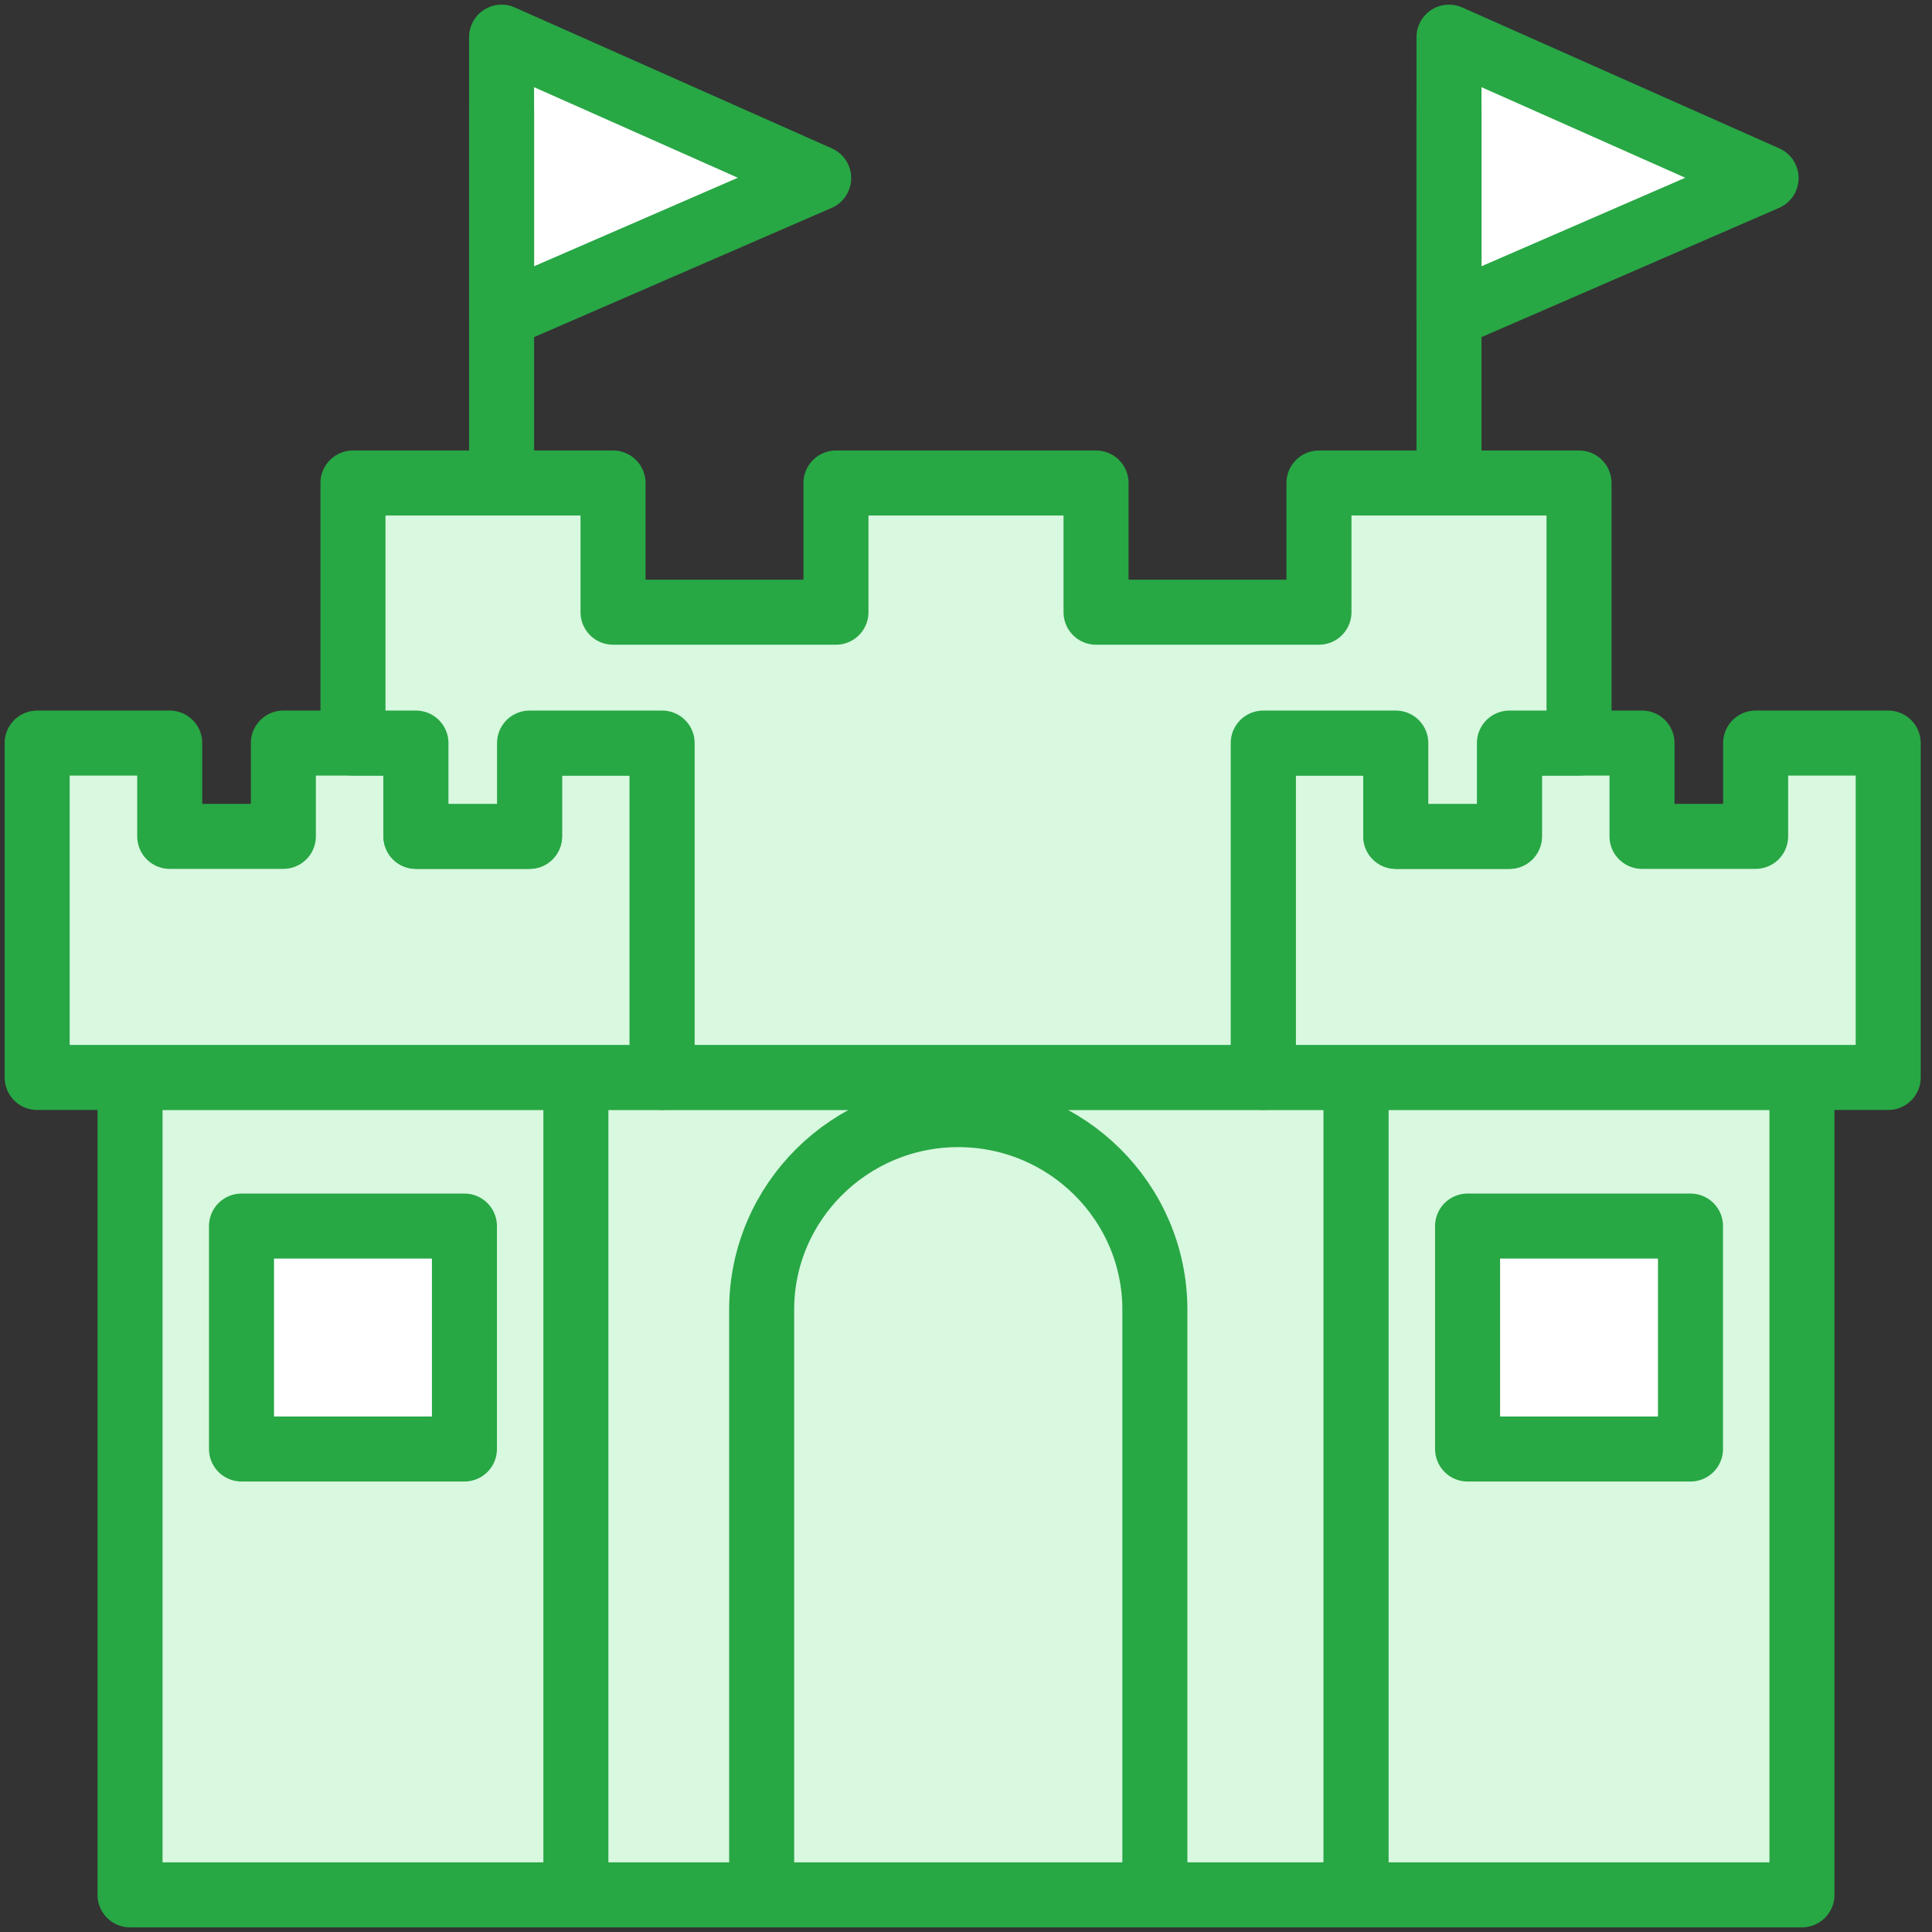 <?xml version="1.0" encoding="UTF-8"?>
<svg width="104px" height="104px" viewBox="0 0 104 104" version="1.1" xmlns="http://www.w3.org/2000/svg" xmlns:xlink="http://www.w3.org/1999/xlink">
    <rect x="0" y="0" width="104" height="104" fill="#333333" stroke="none"/>
    <!-- Generator: Sketch 46.2 (44496) - http://www.bohemiancoding.com/sketch -->
    <title>gaming-14</title>
    <desc>Created with Sketch.</desc>
    <defs></defs>
    <g id="ALL" stroke="none" stroke-width="1" fill="none" fill-rule="evenodd" stroke-linecap="round" stroke-linejoin="round">
        <g id="Primary" transform="translate(-525, -12653)" stroke="#28A745" stroke-width="3.5">
            <g id="Group-15" transform="translate(200, 200)">
                <g id="gaming-14" transform="translate(327, 12455)">
                    <rect id="Layer-1" fill="#D8F8DF" x="28" y="56" width="43" height="44"></rect>
                    <rect id="Layer-2" fill="#D8F8DF" x="5" y="56" width="24" height="44"></rect>
                    <polygon id="Layer-3" fill="#D8F8DF" points="0 56 0 38 7.136 38 7.136 43.021 13.253 43.021 13.253 38 20.39 38 20.39 43.021 26.506 43.021 26.506 38 33.643 38 33.643 56"></polygon>
                    <rect id="Layer-4" fill="#FFFFFF" x="11" y="64" width="12" height="12"></rect>
                    <rect id="Layer-5" fill="#D8F8DF" x="71" y="56" width="24" height="44"></rect>
                    <polygon id="Layer-6" fill="#D8F8DF" points="66 56 66 38 73.136 38 73.136 43.021 79.253 43.021 79.253 38 86.39 38 86.39 43.021 92.506 43.021 92.506 38 99.643 38 99.643 56"></polygon>
                    <rect id="Layer-7" fill="#FFFFFF" x="77" y="64" width="12" height="12"></rect>
                    <path d="M39,100 L39,68.5 C39,62.71 43.748,58 49.583,58 C55.419,58 60.167,62.71 60.167,68.5 L60.167,100 L39,100 L39,100 Z" id="Layer-8" fill="#D8F8DF"></path>
                    <polygon id="Layer-9" fill="#FFFFFF" points="25 15 25 0 42.069 7.587"></polygon>
                    <polygon id="Layer-10" fill="#FFFFFF" points="76 15 76 0 93.069 7.587"></polygon>
                    <path d="M25,4 L25,24" id="Layer-11" fill="#D8F8DF"></path>
                    <path d="M76,4 L76,24" id="Layer-12" fill="#D8F8DF"></path>
                    <polygon id="Layer-13" fill="#D8F8DF" points="83 38 83 24 69 24 69 30.955 57 30.955 57 24 43 24 43 30.955 31 30.955 31 24 17 24 17 38 20.39 38 20.39 43.021 26.506 43.021 26.506 38 33.643 38 33.643 56 66 56 66 38 73.136 38 73.136 43.021 79.253 43.021 79.253 38"></polygon>
                </g>
            </g>
        </g>
    </g>
</svg>